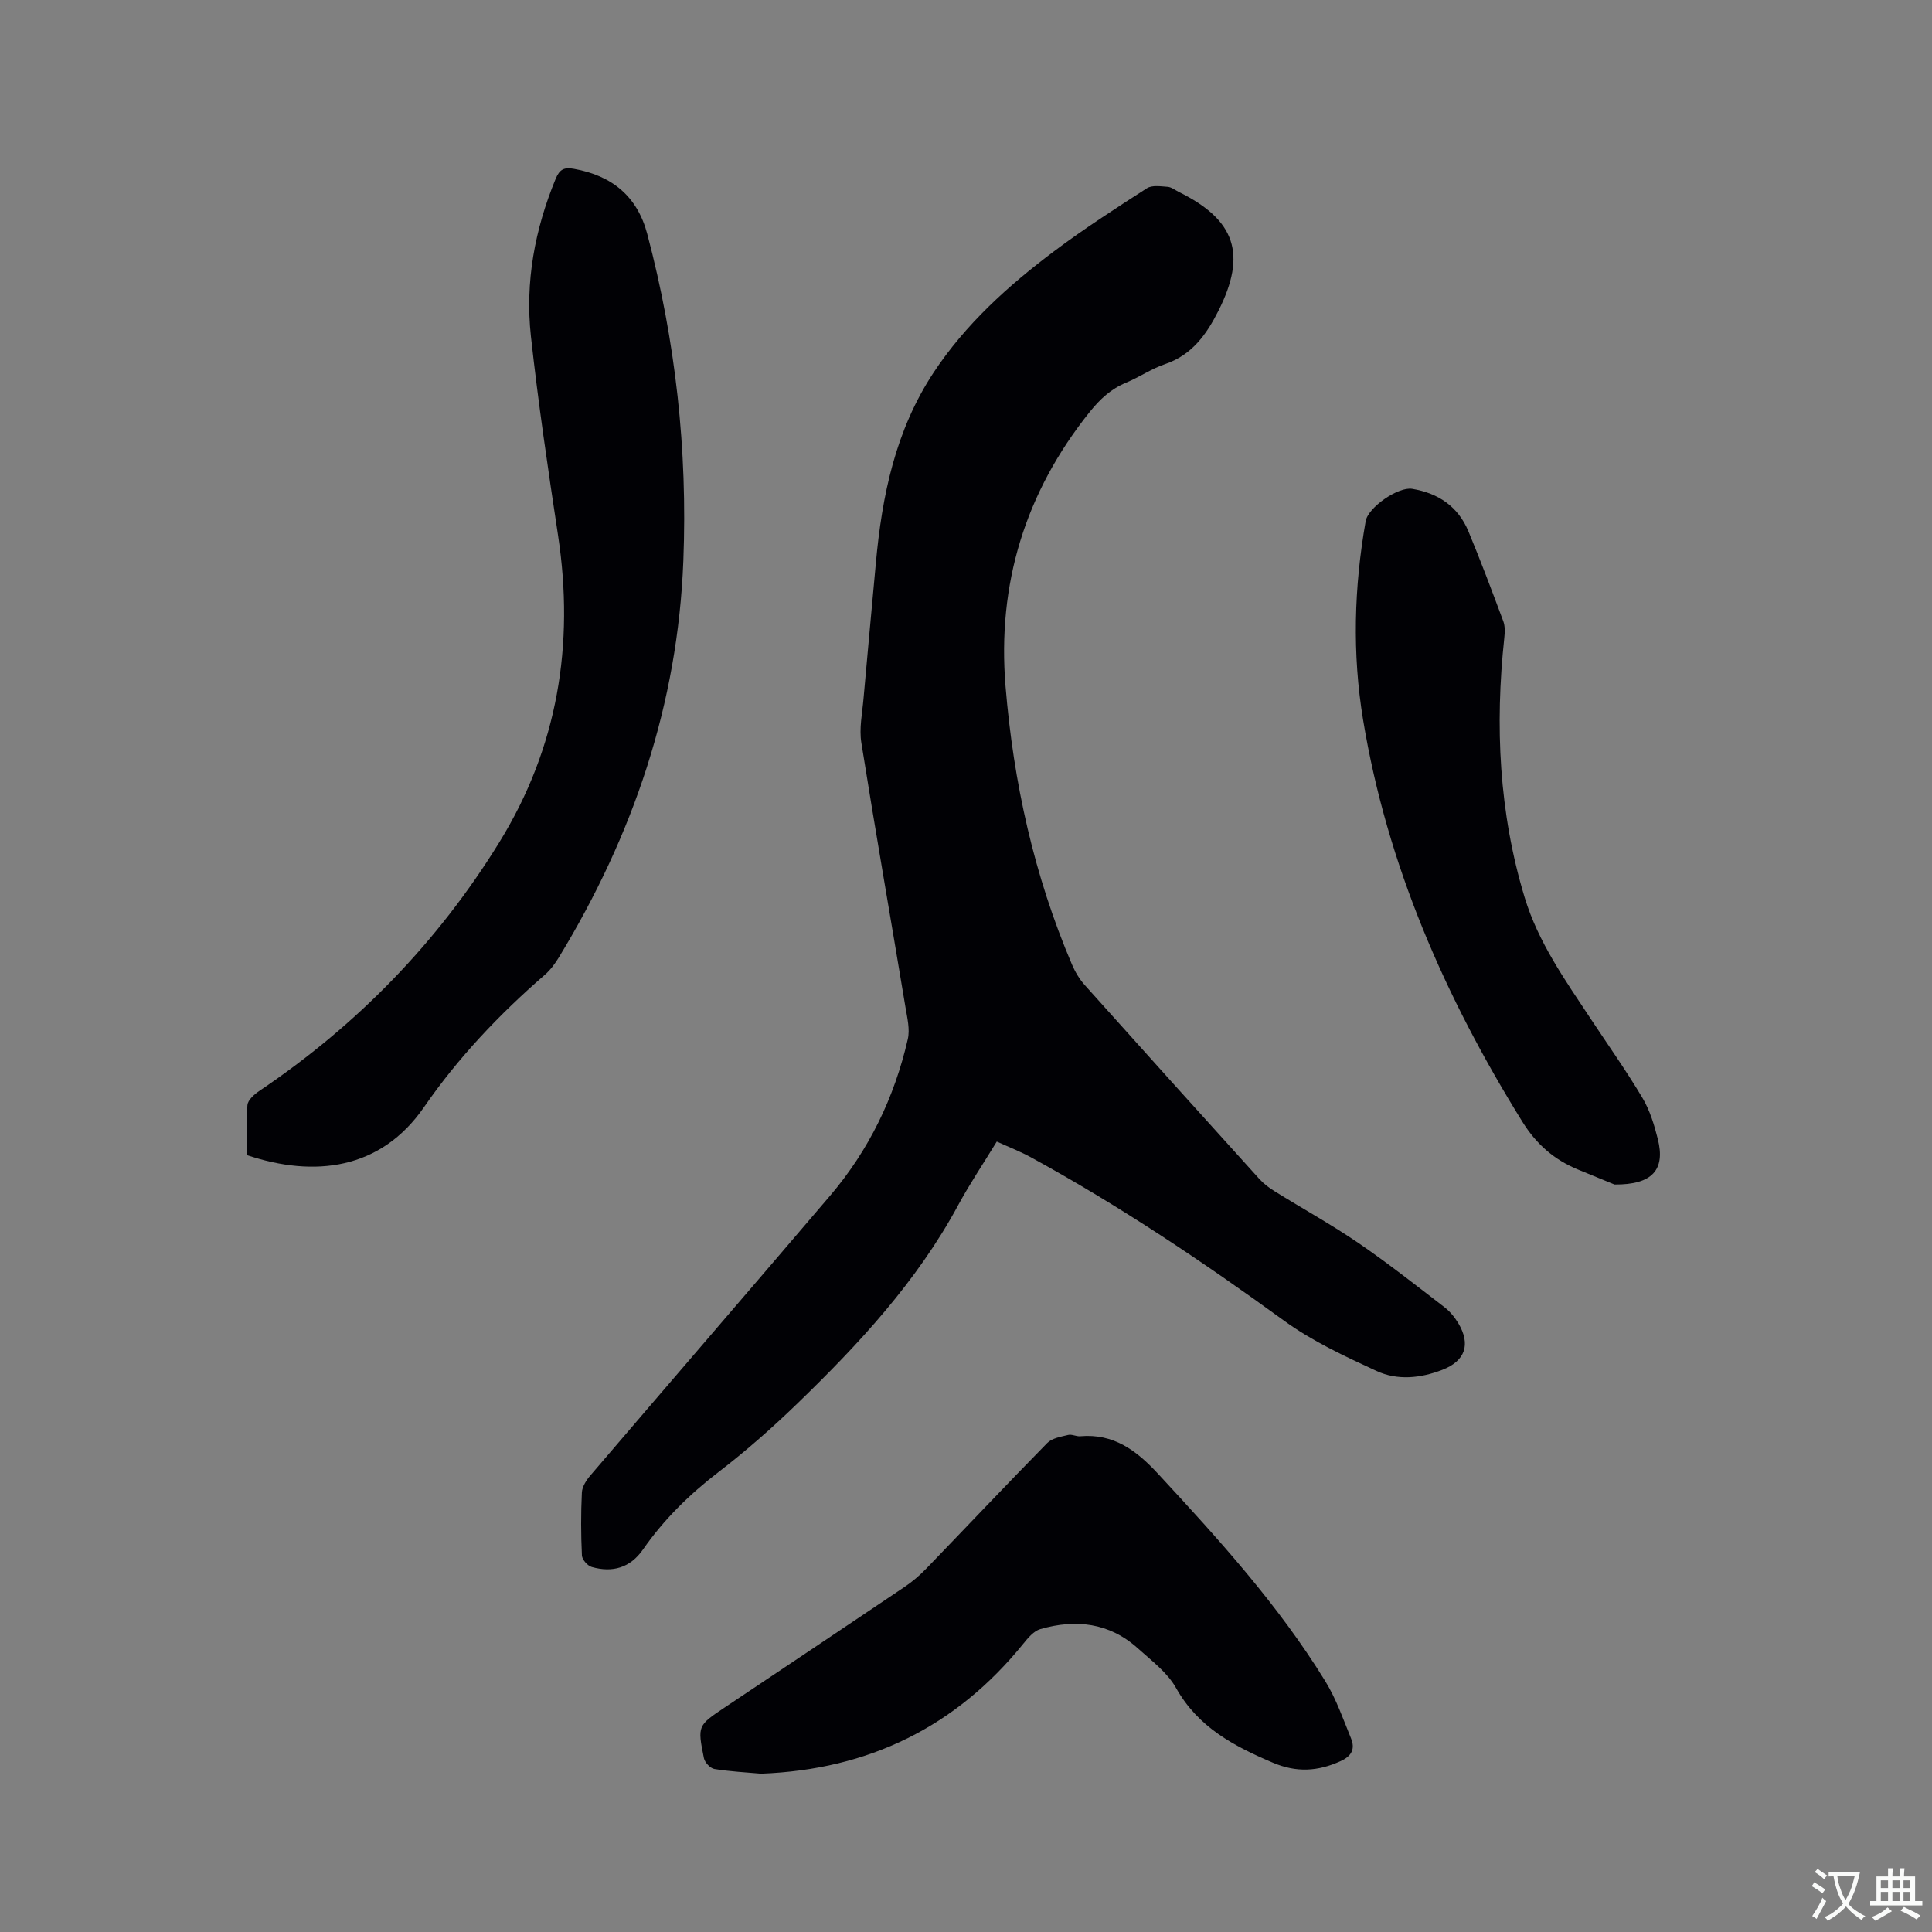 <svg enable-background="new 0 0 400 400" viewBox="0 0 400 400" xmlns="http://www.w3.org/2000/svg"><rect x="0" y="0" width="400" height="400" fill="#808080" stroke="none"/><g fill="#010105"><path d="m206.37 236.35c-2.83 4.63-5.61 8.77-7.97 13.13-8.53 15.79-20.54 28.75-33.29 41.08-5.17 5-10.6 9.8-16.31 14.18-6.04 4.63-11.35 9.84-15.68 16.07-2.65 3.81-6.32 4.83-10.6 3.62-.87-.25-2-1.53-2.04-2.39-.21-4.34-.22-8.7-.01-13.03.06-1.2.9-2.53 1.74-3.51 16.53-19.34 33.16-38.59 49.66-57.95 8.04-9.44 13.32-20.35 16.08-32.41.47-2.04-.11-4.38-.47-6.54-3.04-18.28-6.24-36.54-9.15-54.84-.47-2.93.19-6.06.45-9.09.82-9.37 1.71-18.74 2.56-28.12 1.27-13.96 4.07-27.47 11.94-39.4 6.63-10.04 15.45-18 24.98-25.15 6.18-4.64 12.69-8.84 19.19-13.02 1.07-.69 2.86-.4 4.3-.3.79.06 1.53.67 2.29 1.05 11.75 5.79 14.12 12.89 8.24 24.58-2.48 4.93-5.49 9.19-11.1 11.09-2.78.94-5.29 2.69-8.02 3.82-3.14 1.3-5.43 3.43-7.54 6.06-13.35 16.67-19.19 35.62-17.43 56.87 1.64 19.86 5.9 39.13 13.74 57.52.65 1.52 1.54 3.03 2.64 4.26 12.02 13.43 24.09 26.82 36.18 40.18.91 1 2.04 1.84 3.2 2.56 5.76 3.58 11.71 6.86 17.3 10.68 6.1 4.17 11.91 8.76 17.78 13.27 1.15.88 2.14 2.09 2.89 3.33 2.64 4.41 1.43 7.82-3.28 9.65-4.53 1.76-9.31 2.25-13.65.24-6.58-3.04-13.3-6.16-19.13-10.4-16.82-12.22-34.04-23.77-52.29-33.76-2.22-1.23-4.6-2.15-7.2-3.33z"/><path d="m51.11 239.15c0-3.4-.19-6.9.12-10.36.09-1.05 1.41-2.21 2.44-2.91 20.25-13.64 36.93-30.75 49.73-51.53 12.06-19.58 15.57-40.87 12.14-63.5-2.08-13.71-4.11-27.44-5.62-41.22-1.23-11.23.8-22.14 5.13-32.62.82-1.98 1.77-2.42 3.79-2.05 7.86 1.4 13.11 5.68 15.17 13.49 5.87 22.16 8.36 44.7 7.47 67.62-1.14 29.7-10.39 56.86-25.74 82.09-.81 1.33-1.78 2.66-2.95 3.67-9.41 8.16-17.94 17.15-25.01 27.4-8.95 12.96-22.69 14.62-36.67 9.92z"/><path d="m157.56 367.22c-3.14-.28-6.43-.44-9.65-.97-.85-.14-1.99-1.35-2.17-2.24-1.36-6.73-1.3-6.75 4.37-10.54 12.41-8.31 24.83-16.59 37.21-24.94 1.56-1.06 3.04-2.31 4.35-3.66 8.39-8.69 16.68-17.48 25.14-26.1 1-1.02 2.83-1.31 4.34-1.68.76-.19 1.68.34 2.5.27 6.92-.6 11.64 2.94 16.09 7.75 12.54 13.54 24.94 27.18 34.65 42.97 2.25 3.65 3.69 7.82 5.32 11.82.88 2.15.19 3.66-2.15 4.72-4.7 2.14-9.13 2.41-14.04.32-8.08-3.44-15.46-7.32-20.03-15.46-1.8-3.21-5.07-5.65-7.9-8.2-5.89-5.32-12.86-6.11-20.21-3.99-1.34.39-2.53 1.8-3.48 2.98-13.95 17.25-32.03 26.12-54.34 26.95z"/><path d="m334.26 245.24c-1.7-.7-4.61-1.89-7.51-3.08-4.93-2.02-8.64-5.23-11.53-9.87-16.02-25.79-28.04-53.16-33.01-83.27-2.26-13.68-1.87-27.45.54-41.13.5-2.85 6.73-7.16 9.63-6.68 5.4.89 9.5 3.66 11.63 8.77 2.56 6.15 4.9 12.4 7.23 18.64.38 1.02.33 2.29.21 3.41-1.95 18.2-1.12 36.19 4.22 53.8 2.8 9.25 8.35 17.06 13.6 25 3.62 5.47 7.42 10.83 10.77 16.46 1.54 2.58 2.46 5.62 3.2 8.57 1.57 6.28-1.09 9.45-8.98 9.38z"/></g><path d="m377.9 391.2c-.2.3-.4.5-.6.8-.7-.6-1.4-1-2.2-1.5.2-.3.4-.5.5-.8.6.4 1.4.8 2.3 1.5zm-1.8 6.1c-.2-.2-.5-.4-.9-.6.4-.6.8-1.2 1.2-1.9s.7-1.3.9-1.9c.3.3.5.5.8.7-.7 1.3-1.4 2.6-2 3.7zm2.2-9c-.3.3-.5.5-.6.8-.6-.6-1.3-1.1-2-1.5.3-.3.5-.5.6-.7.6.5 1.3.9 2 1.4zm.3.2v-.9h2 4.5c-.3 1.3-.6 2.5-1 3.6s-.9 2.1-1.4 3c.4.5 1 1 1.6 1.4s1.2.8 1.9 1.1c-.3.2-.5.4-.8.8-.4-.3-1-.7-1.6-1.2s-1.2-1.1-1.6-1.6c-.5.6-1.1 1.1-1.7 1.6s-1.4.9-2.1 1.4c-.1-.3-.3-.5-.7-.8.6-.2 1.2-.5 1.9-1s1.4-1.1 2-1.8c-.5-.8-.9-1.6-1.2-2.5s-.6-2-.8-3.2c-.4.1-.7.1-1 .1zm2.5 2.7c.3 1 .7 1.7 1 2.2.3-.5.6-1.1 1-2s.6-1.9.9-3h-3.2-.4c.1.9.3 1.8.7 2.8z" fill="#fafbfa"/><path d="m396.5 388.5v1.5 3.6h1.5v.9c-.4 0-1 0-1.7 0h-7.9c-.5 0-.9 0-1.2 0v-.9h1.3v-3.5c0-.7 0-1.2 0-1.6h2.4c0-.8 0-1.4 0-1.7h1c0 .3-.1.8-.1 1.7h1.5c0-.8 0-1.4 0-1.7h1c0 .3-.1.9-.1 1.7zm-8.2 9.2c-.2-.3-.5-.5-.8-.8.8-.3 1.4-.6 1.9-.9s1-.7 1.4-1.1c.3.3.6.5.9.8-1.6 1-2.8 1.6-3.4 2zm2.6-6.8v-1.6h-1.5v1.6zm0 2.7v-1.9h-1.5v1.9zm2.4-2.7v-1.6h-1.5v1.6zm0 2.7v-1.9h-1.5v1.9zm.2 2 .7-.8c.4.2.9.5 1.6.8s1.3.7 1.8 1c-.3.3-.5.5-.8.8-.4-.3-1.5-1-3.3-1.8zm2-4.7v-1.6h-1.4v1.6zm0 2.7v-1.9h-1.4v1.9z" fill="#fafbfa"/></svg>
